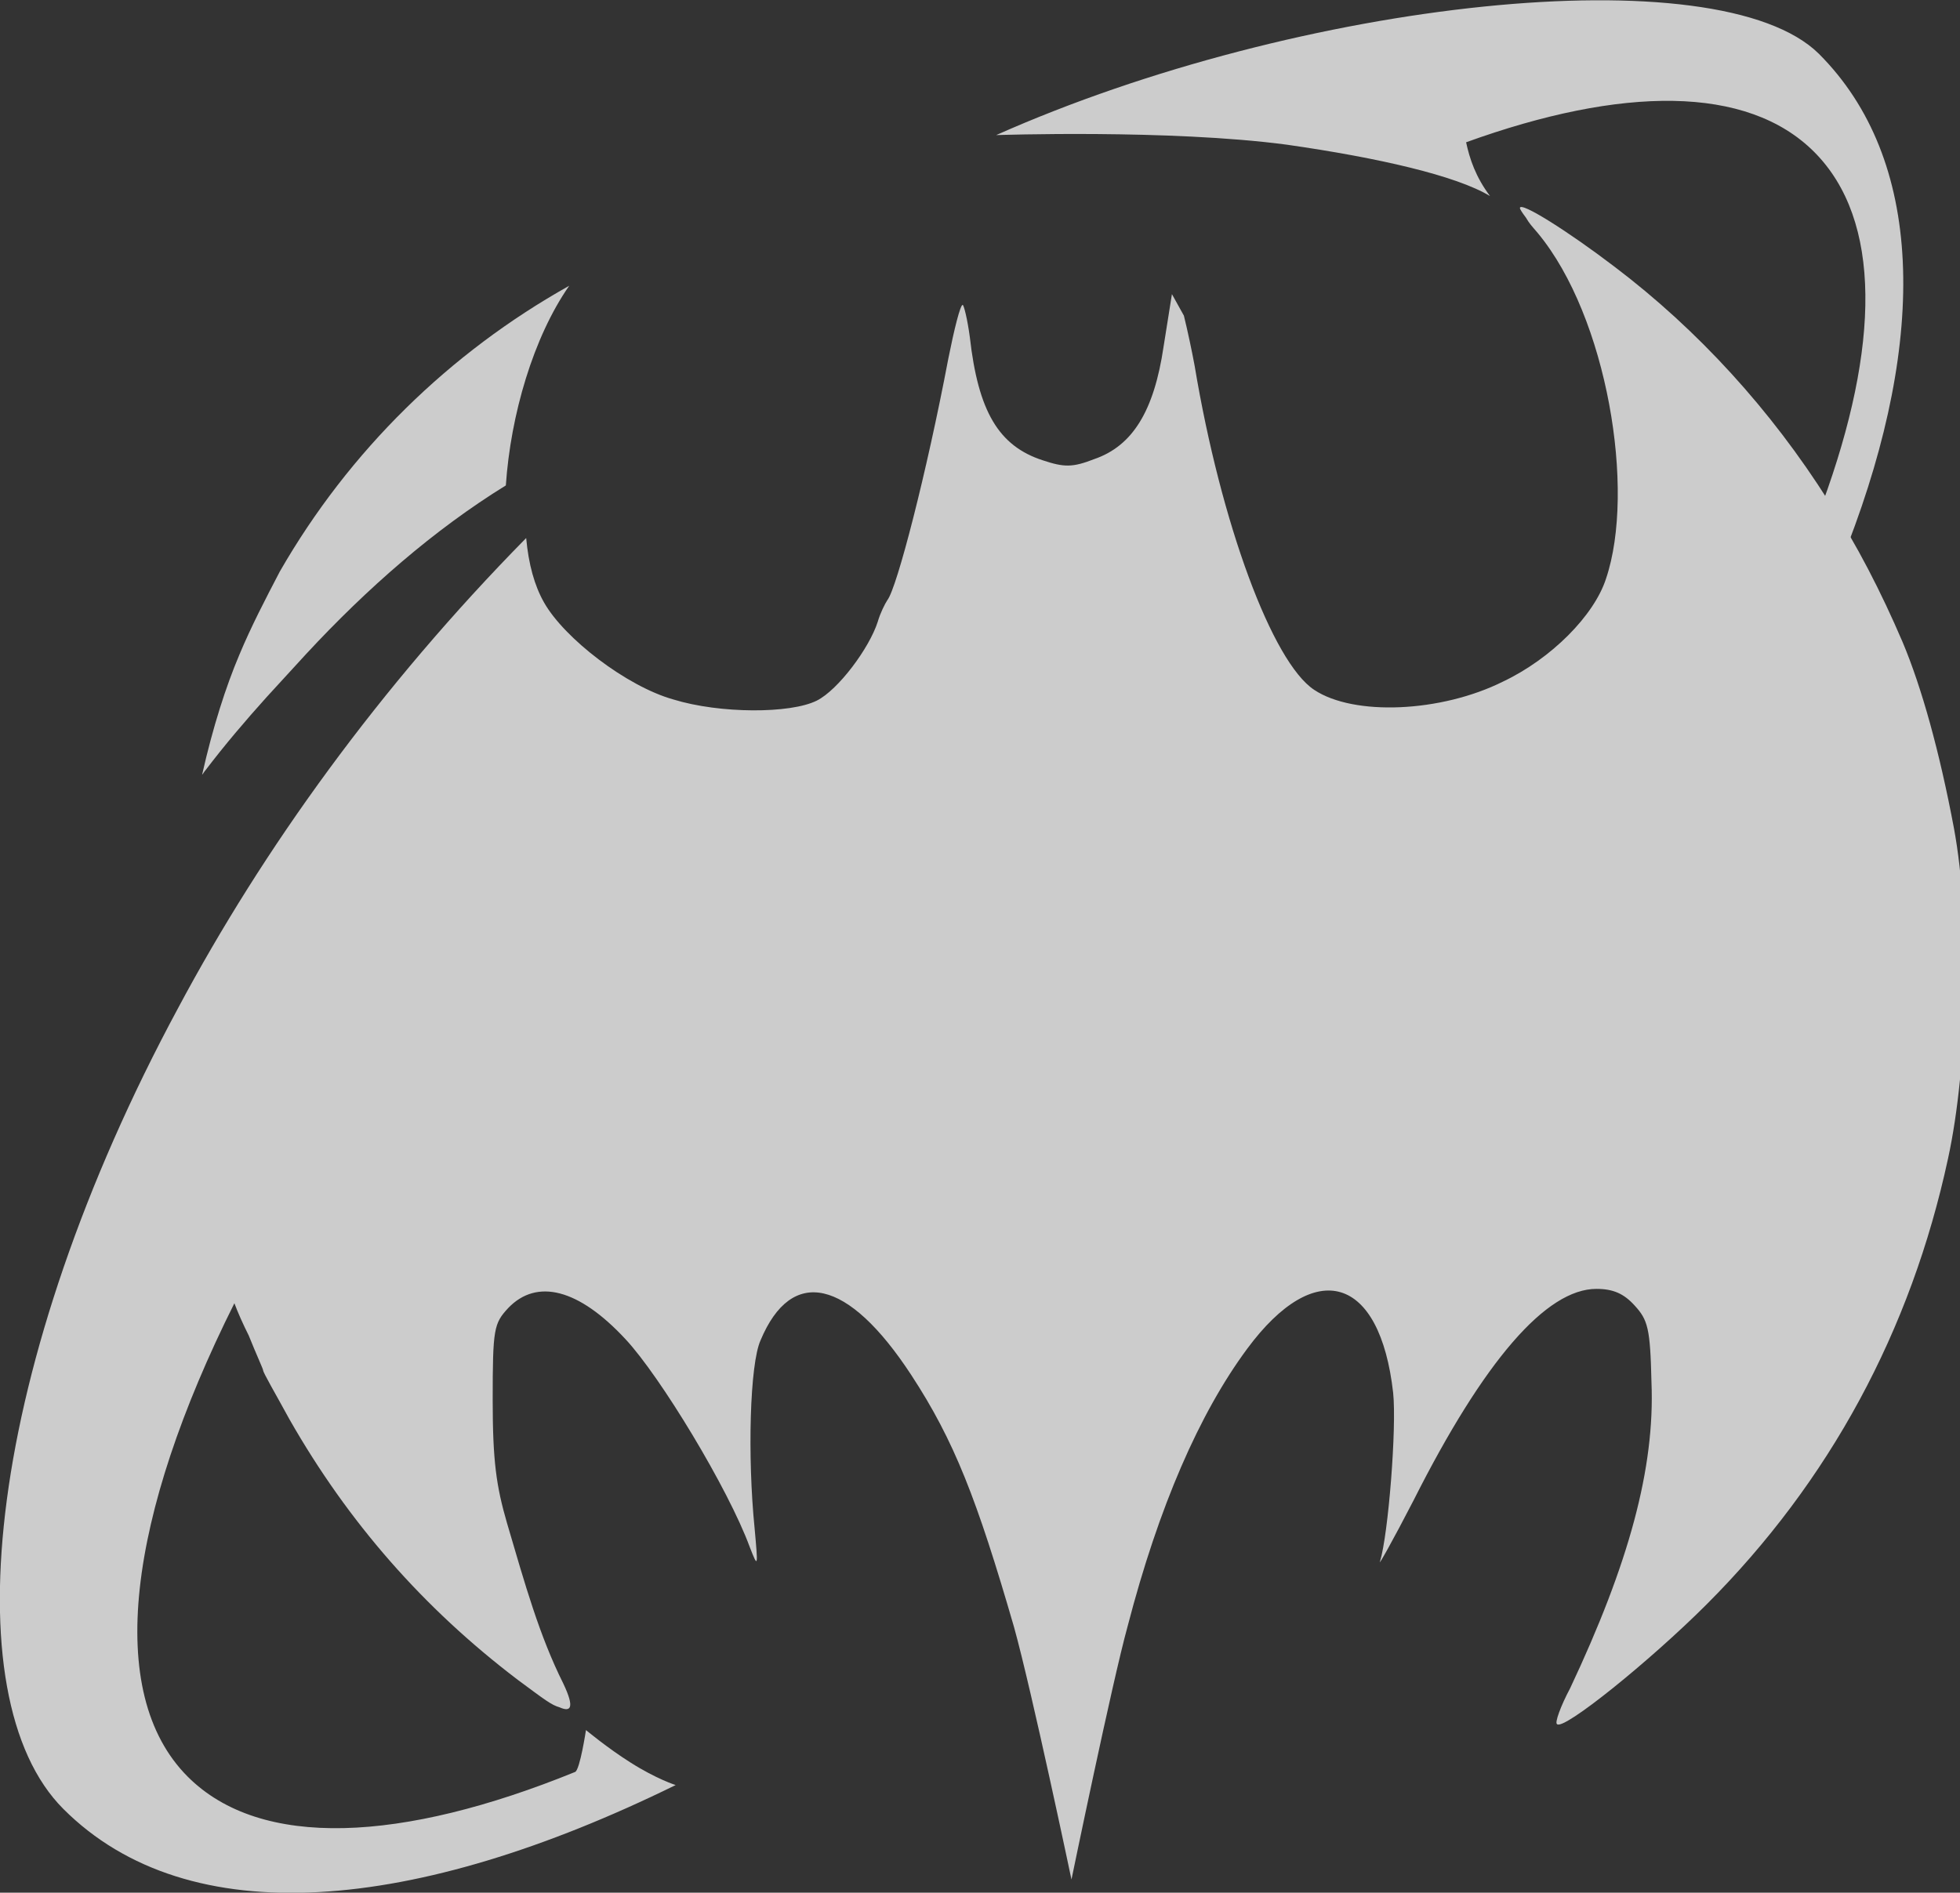 <?xml version="1.0" encoding="utf-8"?>
<!-- Generator: Adobe Illustrator 19.0.1, SVG Export Plug-In . SVG Version: 6.00 Build 0)  -->
<svg version="1.1" id="Layer_1" xmlns="http://www.w3.org/2000/svg" xmlns:xlink="http://www.w3.org/1999/xlink" x="0px" y="0px"
	 viewBox="0 0 163.9 158.3" style="enable-background:new 0 0 163.9 158.3;" xml:space="preserve">
<rect x="0" y="0" width="163.9" height="158.3" fill="#333333" stroke="none"/>
<style type="text/css">
	.st0{fill:#FFFFFF;}
	.st1{fill:#CCCCCC;}
</style>
<path class="st0" d="M-4725.4-1462.5h45.4c0.3-3.1,0.5-6.4,0.5-9.7c0-15.4-4.1-29.9-11.4-42.4c7.5-19.9,7.2-36.7-2.8-46.8
	c-9.5-9.5-35.1-7.9-63.9,4.8c-2.1-0.2-4.3-0.2-6.5-0.2c-39.6,0-72.9,27.3-82.1,64c12.4-15.9,25.5-27.5,43-35.9
	c-1.6,1.5-10.9,10.7-12.4,12.3c-46.1,46.1-60.6,106.2-45,121.8c11.9,11.9,33.4,9.9,58.1-2.2c11.5,5.9,24.5,9.2,38.3,9.2
	c37.1,0,68.6-23.9,80-57.2h-45.7c-6.3,11.6-18.6,19.5-32.7,19.5c-14.1,0-26.4-7.9-32.7-19.5c-2.8-5.2-4.4-11.3-4.4-17.6v-0.1h0.1
	v-22.3c1-18.7,16.6-33.6,35.5-33.6c19,0,34.5,14.9,35.5,33.6v22.3H-4725.4z M-4848.6-1397.4c-8.2-8.2-5.7-25.5,4.9-46.3
	c6.6,18.5,19.5,34.1,36,44.1C-4826.1-1391.3-4841.1-1389.9-4848.6-1397.4z M-4732.7-1550.7c17.3-7.4,31.4-8.4,38.6-1.2
	c6.4,6.5,6.3,18.5,0.8,33.5C-4702.8-1532.8-4716.5-1544.2-4732.7-1550.7z"/>
<g>
	<path class="st0" d="M-4716.9-1525c4.5,0,3.4,9.1,7.5,9.4c1.3,0.1,1.2,1.7,2.2,2.6c2.7,2.3,4.4,6.5,7.1,8.9
		c2.9,2.6-5.4,3.7-1.4,3.5c3.7-0.2,3.2-5.6,7.1-5.6c0,12.1,1.7,24.2,1.7,36.4c-3.1,0-16.3,0-19.4,0c-0.3,0-0.7-0.5-0.8-0.8
		c-0.3-2.2,15.4-7.4,13.8-8.9c-2.9-2.8,2-4-0.9-6.8c-2.7-2.7,1.6-7.5-1.6-6.1c-3.2,1.4-4.7,4-4.6,7.9c0,0.2,0,0.5,0,0.9
		c-2.9,0-5.4,0.8-7.2,3.2c-1.7,2.3-1.9,4.9-1,7.8c-2.4,0.4-4.6,1.2-6.1,3.3c-1.5,2-1.7,4.3-1.4,6.7c-0.7,0.1-2.5,0.6-2,0.3
		c5.1-3.8,1.5,2.1,5.1-1.6c24-24-10.4,14.1-11.3,14.8c-0.5,0.4-1,1-1.5,1.5c-2.3,2.1-5.3,2.1-7.4,0c-2.1-2.2-2.1-5.2,0.1-7.4
		c4.4-4.5,8.9-8.9,13.4-13.4c0.3-0.3,0.8-0.6,0.9-1c0.1-0.4,0.1-1.1-0.2-1.4c-0.3-0.3-1-0.3-1.4-0.2c-0.4,0.1-0.7,0.6-1,0.9
		c-5.4,5.4-10.8,10.8-16.2,16.2c-1.8,1.8-4,2.1-6.1,1c-2.1-1.1-3.4-3.5-2.8-5.7c0.3-1.1,1-2.2,1.8-3c5.2-5.3,10.5-10.5,15.8-15.8
		c0.3-0.3,0.7-0.5,0.8-0.9c0.1-0.5,0.3-1.4,0-1.6c-0.3-0.3-1.1-0.2-1.7,0c-0.3,0.1-0.6,0.5-0.9,0.8c-11.3,11.3-22.6,22.6-33.9,33.9
		c-1.5,1.5-3.2,2.3-5.4,1.6c-2-0.7-3.3-2.1-3.8-4.2c-0.4-1.9,0.4-3.5,1.7-4.8c4.2-4.2,8.4-8.4,12.6-12.6
		c7.1-7.1,14.2-14.2,21.4-21.4c0.3-0.3,0.7-0.5,0.8-0.9c0.1-0.5,0.2-1.3,0-1.5c-0.4-0.3-1.1-0.2-1.7-0.1c-0.3,0.1-0.6,0.5-0.9,0.8
		c-5.5,5.5-10.9,10.9-16.4,16.4c-1.8,1.8-3.8,2.2-5.8,1.2c-2.1-1-3.6-3.1-3.2-5.4c0.2-1.1,0.8-2.4,1.6-3.2c8.9-9,25-25.1,33.9-34
		c0.4-0.4,2.9-2.5,3.5-2.5c4.4-0.1-0.3,9,4,9.1c0.7,0,1.4,0.4,1.9,0.8c3.5,3,7.3,5.5,11.9,6.4c2.8,0.5,5.5,0.4,8.2-0.8
		c5-2.3,6.1-7.4,2.2-11.4c-3.8-3.9-7.7-7.7-11.6-11.6C-4715.9-1523.9-4716.3-1524.4-4716.9-1525z"/>
</g>
<g>
	<path class="st0" d="M-5221.1-1445c-5.5,0-25.6,0-26.2,0c-2.8-0.1-4.7-2-4.6-4.7c0-2.7,1.9-4.6,4.7-4.6c5.6,0,11.2,0,16.8,0
		c0.4,0,0.9,0.1,1.2-0.1c0.4-0.2,0.8-0.7,0.8-1c0-0.4-0.4-0.8-0.7-1c-0.3-0.2-0.8-0.1-1.2-0.1c-6.8,0-13.6,0-20.4,0
		c-2.3,0-3.9-1.2-4.5-3.2c-0.6-2.1,0.1-4.3,1.8-5.3c0.9-0.5,2-0.7,3-0.7c6.6-0.1,13.2,0,19.8,0c0.4,0,0.8,0.1,1,0c0.4-0.3,1-0.7,1-1
		c0-0.4-0.6-0.8-1-1.1c-0.3-0.2-0.7,0-1,0c-14.2,0-28.4,0-42.6,0c-1.9,0-3.5-0.6-4.4-2.4c-0.9-1.7-0.8-3.4,0.2-5
		c0.9-1.5,2.4-1.9,4.1-1.9c5.3,0,10.6,0,15.9,0c9,0,17.9,0,26.9,0c0.4,0,0.8,0.1,1,0c0.4-0.2,1-0.7,0.9-1c-0.1-0.4-0.6-0.8-1-1.1
		c-0.2-0.2-0.7,0-1,0c-6.9,0-13.8,0-20.6,0c-2.2,0-3.7-1-4.4-2.9c-0.7-2-0.3-4.2,1.4-5.4c0.8-0.6,2-1,3-1c11.2-0.1,31.5-0.1,42.7,0
		c0.5,0,3.4,0.3,3.8,0.6c2.8,2.7-5.9,5.4-3.2,8.2c0.4,0.4,0.7,1.1,0.7,1.7c0.3,4.1,1.1,8,3.4,11.5c1.4,2.1,3.2,3.8,5.6,4.7
		c4.6,1.7,8.5-0.9,8.6-5.8c0.1-4.9,0-9.7,0-14.6c0-0.5,0-1,0-1.9c2.8,2.8-3.6,7.9-1.2,10.6c0.8,0.9-0.4,1.8-0.3,3
		c0.3,3.2-1.3,6.9-1.1,10.1c0.2,3.4-5.7-1.1-3,1.3c2.5,2.2,5.5-1.5,7.9,0.9"/>
</g>
<path class="st0" d="M-5218.6-1445h45.4c0.3-3.1,0.5-6.4,0.5-9.7c0-15.4-4.1-29.9-11.4-42.4c7.5-19.9,7.2-36.7-2.8-46.8
	c-9.5-9.5-35.1-7.9-63.9,4.8c-2.1-0.2-4.3-0.2-6.5-0.2c-39.6,0-72.9,27.3-82.1,64c12.4-15.9,25.5-27.5,43-35.9
	c-1.6,1.5-10.9,10.7-12.4,12.3c-46.1,46.1-60.6,106.2-45,121.8c11.9,11.9,33.4,9.9,58.1-2.2c11.5,5.9,24.5,9.2,38.3,9.2
	c37.1,0,68.6-23.9,80-57.2h-45.7c-6.3,11.6-18.6,19.5-32.7,19.5c-14.1,0-26.4-7.9-32.7-19.5c-2.8-5.2-4.4-11.3-4.4-17.6v-0.1h0.1
	v-22.3c1-18.7,16.6-33.6,35.5-33.6c19,0,34.5,14.9,35.5,33.6v22.3H-5218.6z M-5341.9-1380c-8.2-8.2-5.7-25.5,4.9-46.3
	c6.6,18.5,19.5,34.1,36,44.1C-5319.3-1373.9-5334.4-1372.5-5341.9-1380z M-5226-1533.2c17.3-7.4,31.4-8.4,38.6-1.2
	c6.4,6.5,6.3,18.5,0.8,33.5C-5196-1515.4-5209.7-1526.8-5226-1533.2z"/>
<path class="st0" d="M-4999.6-1823c7.5-19.9,7.2-36.7-2.8-46.8c-9.5-9.5-35.1-7.9-63.9,4.8c-2.1-0.2-4.3-0.2-6.5-0.2
	c-39.6,0-72.9,27.3-82.1,64c12.4-15.9,25.5-27.5,43-35.9c-1.6,1.5-10.9,10.7-12.4,12.3c-46.1,46.1-60.6,106.2-45,121.8
	c11.9,11.9,33.4,9.9,58.1-2.2c11.5,5.9,24.5,9.1,38.3,9.1c37.1,0,35.5-14.7,56.8-33.9l-22.5-23.2c-6.3,11.6-18.6,19.5-32.7,19.5
	c-14.1,0-26.4-7.9-32.7-19.5c-2.8-5.2-4.4-11.3-4.4-17.6v-0.1h0.1v-22.3c1-18.7,16.6-33.6,35.5-33.6s34.5,14.9,35.5,33.6
	 M-5037.2-1771 M-5157.3-1705.9c-8.2-8.2-5.7-25.5,4.9-46.3c6.6,18.5,19.5,34.1,36,44.1C-5134.8-1699.8-5149.8-1698.4-5157.3-1705.9
	z M-5041.4-1859.2c17.3-7.4,31.4-8.4,38.6-1.2c6.4,6.5,6.3,18.5,0.8,33.5C-5011.5-1841.4-5025.2-1852.7-5041.4-1859.2z"/>
<path class="st0" d="M-4963.8-1456.5h45.4c0.3-3.1,0.5-6.4,0.5-9.7c0-15.4-4.1-29.9-11.4-42.4c7.5-19.9,7.2-36.7-2.8-46.8
	c-9.5-9.5-35.1-7.9-63.9,4.8c-2.1-0.2-4.3-0.2-6.5-0.2c-39.6,0-72.9,27.3-82.1,64c12.4-15.9,25.5-27.5,43-35.9
	c-1.6,1.5-10.9,10.7-12.4,12.3c-46.1,46.1-60.6,106.2-45,121.8c11.9,11.9,33.4,9.9,58.1-2.2c11.5,5.9,24.5,9.2,38.3,9.2
	c37.1,0,68.6-23.9,80-57.2h-45.7c-6.3,11.6-18.6,19.5-32.7,19.5s-26.4-7.9-32.7-19.5c-2.8-5.2-4.4-11.3-4.4-17.6v-0.1h0.1v-22.3
	c1-18.7,16.6-33.6,35.5-33.6c19,0,34.5,14.9,35.5,33.6v22.3H-4963.8z M-5087.1-1391.4c-8.2-8.2-5.7-25.5,4.9-46.3
	c6.6,18.5,19.5,34.1,36,44.1C-5064.5-1385.3-5079.5-1383.9-5087.1-1391.4z M-4971.1-1544.7c17.3-7.4,31.4-8.4,38.6-1.2
	c6.4,6.5,6.3,18.5,0.8,33.5C-4941.2-1526.8-4954.9-1538.2-4971.1-1544.7z"/>
<g>
	<path class="st0" d="M-4989.9-1484.8c2.6,0,5-0.1,7.3,0.1c0.7,0,1.5,0.6,2.1,1.1c1.6,1.3,3.1,2.7,4.6,4.1c1.7,1.5,3.5,2.3,5.8,2.1
		c2.1-0.1,9.1,0,11.3,0c0,7,1,13.9,1,20.9c-1.8,0-9.4,0-11.1,0c-0.2,0-0.4-0.3-0.4-0.5c-0.2-1.3-0.8-2.3-1.7-3.1
		c-1.7-1.6-3.3-3.3-5-4.9c-1.5-1.5-3.3-1.9-5.1-1.1c-1.8,0.8-2.7,2.3-2.7,4.5c0,0.1,0,0.3,0,0.5c-1.7,0-3.1,0.4-4.1,1.8
		c-1,1.3-1.1,2.8-0.6,4.5c-1.4,0.3-2.7,0.7-3.5,1.9c-0.8,1.2-1,2.4-0.8,3.9c-0.4,0.1-0.8,0.1-1.1,0.2c-2.9,0.5-4.6,3.6-3.3,6.2
		c0.3,0.6,0.2,1-0.3,1.4c-0.3,0.2-0.6,0.6-0.9,0.8c-1.3,1.2-3,1.2-4.3,0c-1.2-1.2-1.2-3,0-4.3c2.5-2.6,5.1-5.1,7.7-7.7
		c0.2-0.2,0.4-0.3,0.5-0.6c0.1-0.3,0.1-0.7-0.1-0.8c-0.2-0.2-0.6-0.2-0.8-0.1c-0.2,0.1-0.4,0.3-0.6,0.5c-3.1,3.1-6.2,6.2-9.3,9.3
		c-1,1-2.3,1.2-3.5,0.6c-1.2-0.7-2-2-1.6-3.3c0.2-0.6,0.6-1.2,1-1.7c3-3,6-6.1,9-9.1c0.2-0.2,0.4-0.3,0.5-0.5c0.1-0.3,0.1-0.8,0-0.9
		c-0.2-0.2-0.6-0.1-1,0c-0.2,0-0.3,0.3-0.5,0.5c-6.5,6.5-13,13-19.4,19.5c-0.9,0.9-1.9,1.3-3.1,0.9c-1.2-0.4-1.9-1.2-2.2-2.4
		c-0.2-1.1,0.2-2,1-2.8c2.4-2.4,4.8-4.8,7.2-7.2c4.1-4.1,8.2-8.2,12.3-12.3c0.2-0.2,0.4-0.3,0.5-0.5c0.1-0.3,0.1-0.8,0-0.9
		c-0.2-0.2-0.6-0.1-1-0.1c-0.2,0-0.3,0.3-0.5,0.5c-3.1,3.1-6.3,6.3-9.4,9.4c-1,1-2.2,1.2-3.3,0.7c-1.2-0.6-2-1.8-1.8-3.1
		c0.1-0.7,0.5-1.4,0.9-1.8c5.1-5.1,10.2-10.3,15.3-15.4c0.2-0.2,0.6-0.4,1-0.4c2.5,0,5,0,7.5,0c0.4,0,0.8,0.2,1.1,0.5
		c2,1.7,4.2,3.2,6.8,3.7c1.6,0.3,3.2,0.2,4.7-0.4c2.9-1.3,3.5-4.3,1.3-6.5c-2.2-2.2-4.4-4.4-6.6-6.7
		C-4989.3-1484.1-4989.6-1484.4-4989.9-1484.8z"/>
	<path class="st0" d="M-5023.3-1456.7c-1.5,0-9.9,0-11.7,0c0-6.9,0.6-13.8,0.6-20.8c0.2,0,6.5-0.1,6.8-0.1c2,0,4-0.1,6,0
		c2,0.1,3.8-0.6,5.2-1.9c1.6-1.4,3.2-2.8,4.7-4.2c1.1-1,2.3-1.4,3.8-1.4c4.5,0.1,9,0,13.5,0c1.5,0,2.6,0.4,3.6,1.5
		c2.2,2.3,4.5,4.6,6.8,6.8c1.8,1.8,1.3,4-1.2,4.7c-2,0.6-3.9,0.2-5.7-0.7c-1.4-0.8-2.6-1.8-3.9-2.7c-0.5-0.4-1-0.6-1.6-0.6
		c-2.8,0-5.5,0-8.3,0c-0.4,0-0.9,0.2-1.2,0.5c-5.2,5.2-10.5,10.4-15.6,15.7C-5022.3-1459-5022.7-1457.8-5023.3-1456.7z"/>
	<path class="st0" d="M-4978.9-1447.7c-0.7-0.3-1.4-0.5-2-1c-2-1.9-4-3.9-6-6c-1.2-1.3-1.2-3,0-4.2c1.2-1.2,3-1.3,4.3,0
		c2,2,4,3.9,5.9,5.9c0.9,0.9,1.1,2.1,0.6,3.3C-4976.6-1448.5-4977.6-1447.9-4978.9-1447.7z"/>
	<path class="st0" d="M-4974.5-1453.6c-0.4-0.2-1.2-0.4-1.8-1c-1.9-1.8-3.8-3.7-5.6-5.6c-1.2-1.2-1.2-3,0-4.2
		c1.2-1.2,2.9-1.3,4.1-0.1c2,1.9,3.9,3.8,5.8,5.8c0.9,0.9,1.1,2.1,0.6,3.3C-4971.9-1454.3-4972.8-1453.7-4974.5-1453.6z"/>
	<path class="st0" d="M-4981.8-1446.7c0,1.6-0.6,2.5-1.7,3.1c-1.1,0.5-2.3,0.4-3.2-0.4c-1.5-1.4-3-2.9-4.5-4.4
		c-1.1-1.1-1-2.8,0.1-3.9c1.1-1.2,2.8-1.4,4-0.4c1.6,1.4,3.1,3,4.6,4.5C-4982-1447.8-4981.9-1447-4981.8-1446.7z"/>
	<path class="st0" d="M-4991.9-1439.5c-0.6-0.4-1.4-0.7-1.9-1.1c-0.7-0.6-1.3-1.3-2-2c-1.1-1.1-1.1-2.8,0-4.1
		c1.1-1.2,2.9-1.4,4.1-0.3c0.8,0.7,1.5,1.5,2.2,2.2c0.9,0.9,1.1,2,0.6,3.1C-4989.4-1440.4-4990.6-1439.7-4991.9-1439.5z"/>
</g>
<g>
	<path class="st0" d="M-5007.7-1817.1c-13.4-15.6-33.2-25.5-55.4-25.5c-40.3,0-72.9,32.7-72.9,72.9c0,40.3,32.7,72.9,72.9,72.9
		c22.2,0,42-9.9,55.4-25.5l-46.3-47.5L-5007.7-1817.1z M-5048.6-1826.1c5.4,0,9.7,4.4,9.7,9.7c0,5.4-4.4,9.7-9.7,9.7
		c-5.4,0-9.7-4.4-9.7-9.7C-5058.4-1821.7-5054-1826.1-5048.6-1826.1L-5048.6-1826.1z M-5048.6-1826.1"/>
</g>
<g>
	<path class="st1" d="M19.6,109c0.3,0.8,0.7,1.7,1.2,2.7c0.6,1.5,1.2,2.8,1.2,2.9c0,0.2,1,1.9,2.2,4.1c4.9,8.6,11.2,15.8,19.1,21.8
		c2.3,1.7,2.8,2.1,3.5,2.3l0,0c0.9,0.4,1.3,0.1,0.3-2c-2-4-3.2-8.3-4.7-13.4c-0.9-3.1-1.2-5.2-1.2-10.3c0-6,0.1-6.4,1.3-7.7
		c2.4-2.5,5.9-1.6,9.8,2.6c2.9,3.1,8.6,12.5,10.4,17.4c0.7,1.8,0.7,1.7,0.4-1.6c-0.6-6-0.4-13.7,0.5-15.7c2.6-6.2,7.3-5.2,12.6,2.9
		c3.6,5.5,5.5,10.4,8.6,21.1c1.5,5.4,4.8,21.1,4.8,21.1s3.4-16.5,4.7-21.2c2.6-10,6-17.8,10-23.2c5.7-7.7,11.1-6.1,12.2,3.7
		c0.3,2.9-0.4,11.8-1.1,14.1c-0.2,0.5,1.1-1.8,2.8-5.1c5.9-11.7,11.1-17.7,15.3-17.7c1.4,0,2.3,0.4,3.2,1.4c1.1,1.2,1.3,1.9,1.4,6.4
		c0.3,7.2-1.9,15.2-6.8,25.6c-0.8,1.5-1.3,2.9-1.1,3c0.5,0.6,7.8-5.3,12.5-10c10.3-10.3,17.1-22.9,20.2-37.3
		c1.7-7.8,1.9-20,0.5-27.6c-1.2-6.4-2.7-11.8-4.3-15.6c-1.8-4.2-3.8-8.1-6.2-11.8c-4.8-7.6-10.9-14.3-17.9-19.6
		c-3.8-2.9-7.9-5.5-7.9-4.9c0,0.1,0.2,0.4,0.5,0.8c0.3,0.5,0.4,0.6,1,1.3c5.8,7,8.2,21.5,5.7,28.9c-1,3.1-4.6,6.7-8.6,8.6
		c-5.2,2.6-12.5,2.9-15.8,0.7c-3.5-2.3-7.8-13.9-10-27.1c-0.2-1.1-0.6-3-0.9-4.2L98,24.6L97.3,29c-0.8,5.4-2.6,8.3-5.8,9.4
		c-1.8,0.7-2.5,0.7-4.3,0.1c-3.7-1.2-5.4-4.1-6.1-10.3c-0.2-1.5-0.5-2.7-0.6-2.7c-0.2,0-0.7,2-1.2,4.5c-1.8,9.5-4.3,19.2-5.1,20.2
		c-0.2,0.3-0.6,1.1-0.8,1.8c-0.7,2.2-3.3,5.7-5.1,6.6c-2.2,1.1-8.1,1.1-12-0.1c-3.9-1.1-9.1-5.1-10.8-8.1C44.7,49,44.2,47.2,44,45
		C31.7,57.5,22,71,14.9,84.3v0c-16,29.7-19,57.6-9.6,67c10.5,10.5,29.4,8.7,51.2-2c0,0-1.6-0.5-3.8-1.9c-1.9-1.2-3.7-2.7-3.7-2.7
		s-0.5,3.3-0.9,3.5c-14.5,5.9-26.3,6.5-32.4,0.4C8.7,141.6,10.7,126.8,19.6,109z"/>
	<path class="st1" d="M152.1,4.5c-8.4-8.3-43.4-4.5-68.8,6.8c0,0,14.5-0.5,24.3,0.8c7.7,1.1,14.2,2.6,17,4.3c-1.2-1.6-1.7-3.1-2-4.5
		c13-4.7,23.5-4.8,29.1,0.8c5.7,5.7,5.5,16.3,0.7,29.4l2.1,3.5C161.2,28.2,160.9,13.3,152.1,4.5z"/>
	<path class="st1" d="M22.3,58.3c1.1-1.2,2.2-2.4,3.3-3.6c5.1-5.5,10.7-10.4,16.7-14.1c0.4-5.9,2.3-12.4,5.3-16.7
		c-10,5.6-18.4,13.8-24.2,23.9c-1.2,2.3-2.4,4.6-3.4,7c-1.1,2.6-2.2,6-3.1,10c0.1-0.1,0.2-0.3,0.3-0.4
		C18.8,62.3,20.5,60.3,22.3,58.3z"/>
</g>
</svg>
